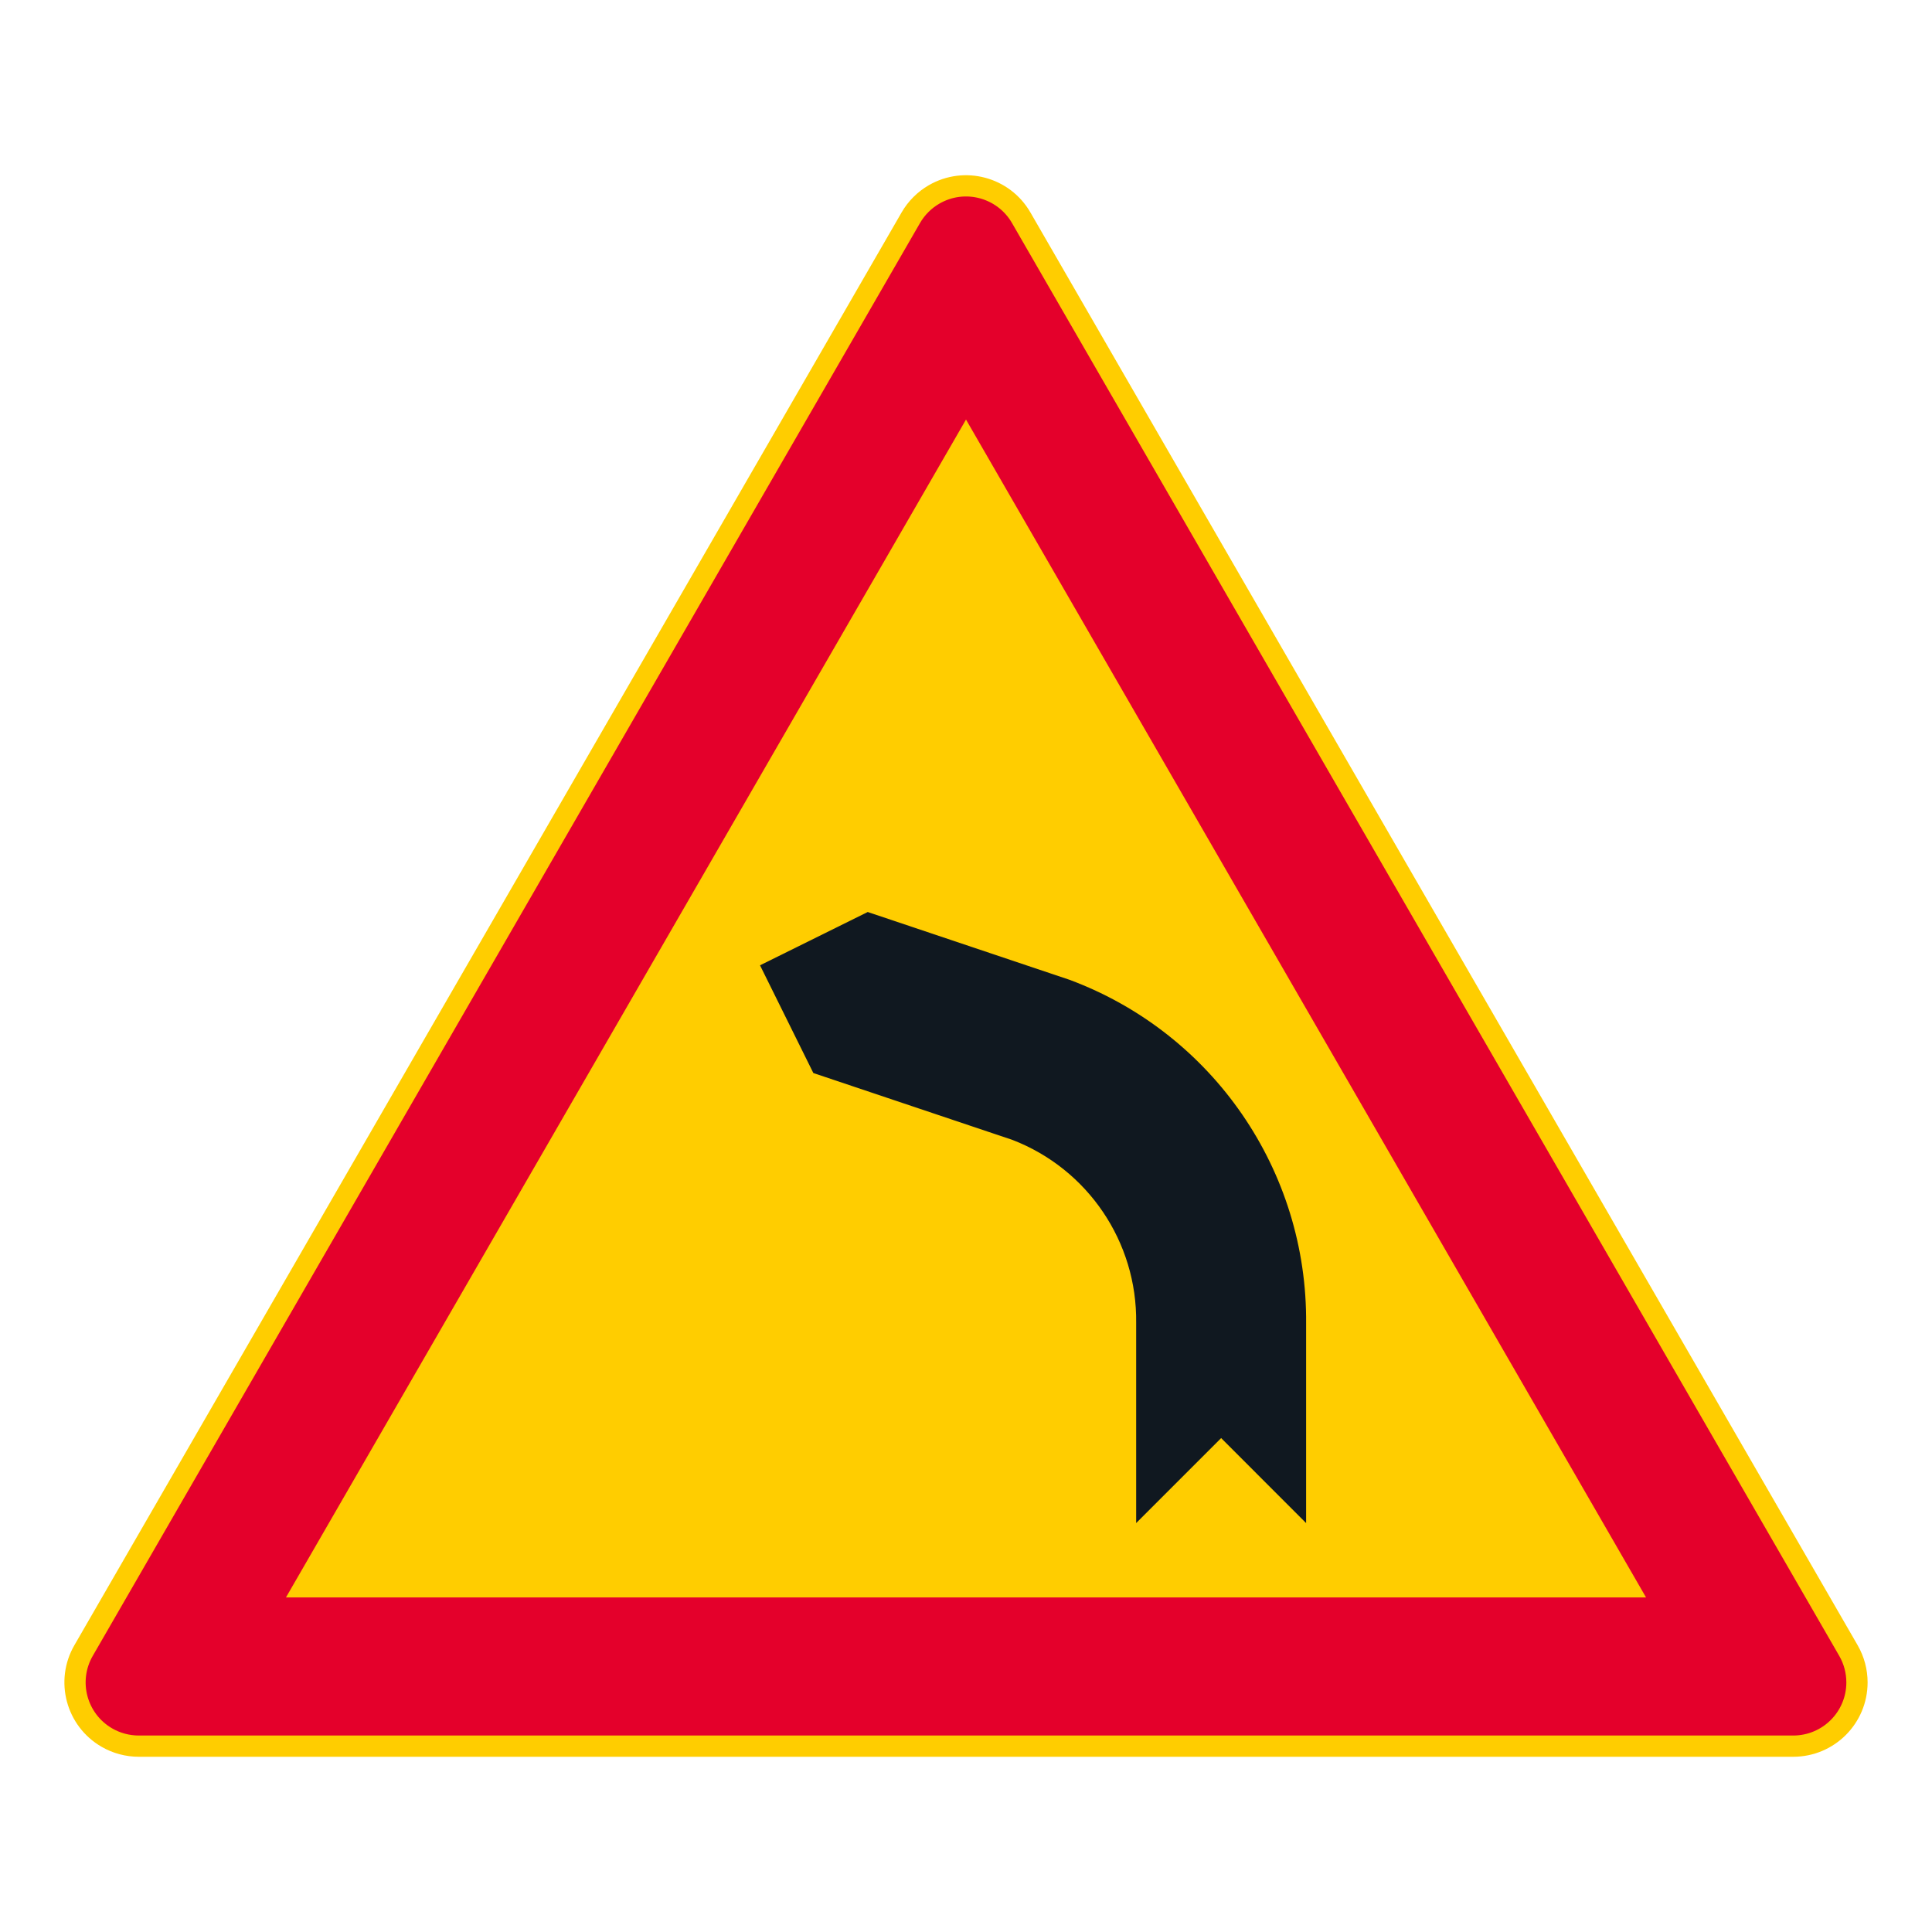 <?xml version="1.0" encoding="iso-8859-1"?>
<!-- Generator: Adobe Illustrator 16.0.0, SVG Export Plug-In . SVG Version: 6.00 Build 0)  -->
<!DOCTYPE svg PUBLIC "-//W3C//DTD SVG 1.1//EN" "http://www.w3.org/Graphics/SVG/1.1/DTD/svg11.dtd">
<svg version="1.1" id="Layer_1" xmlns="http://www.w3.org/2000/svg" xmlns:xlink="http://www.w3.org/1999/xlink" x="0px" y="0px"
	 width="425.197px" height="425.196px" viewBox="0 0 425.197 425.196" style="enable-background:new 0 0 425.197 425.196;"
	 xml:space="preserve">
<path style="fill:#FFCD00;" d="M198.427,46.75L16.368,362.085c-4.519,7.828-1.837,17.836,5.991,22.354
	c2.487,1.438,5.309,2.193,8.182,2.193h364.118c9.038,0,16.365-7.326,16.365-16.365c0-2.873-0.757-5.693-2.193-8.182L226.771,46.75
	c-4.519-7.827-14.527-10.51-22.354-5.99C201.929,42.196,199.864,44.261,198.427,46.75z"/>
<path style="fill:#E4002B;" d="M202.476,49.087L20.417,364.423c-3.228,5.59-1.313,12.74,4.278,15.967
	c1.777,1.027,3.793,1.566,5.845,1.566h364.118c6.455,0,11.688-5.232,11.688-11.689c0-2.051-0.539-4.066-1.566-5.844L222.723,49.087
	c-3.229-5.591-10.378-7.506-15.969-4.279C204.977,45.834,203.502,47.31,202.476,49.087z"/>
<polygon style="fill:#FFCD00;" points="212.599,92.337 62.934,351.565 362.264,351.565 "/>
<path style="fill:#101820;" d="M190.97,200.716l-23.703,11.73l11.734,23.707l43.817,14.719c16.6,6.408,27.46,22.467,27.23,40.258
	v44.07l18.703-18.703l18.701,18.703v-43.867c0.318-33.676-20.498-63.943-52.06-75.695L190.97,200.716z"/>
</svg>
